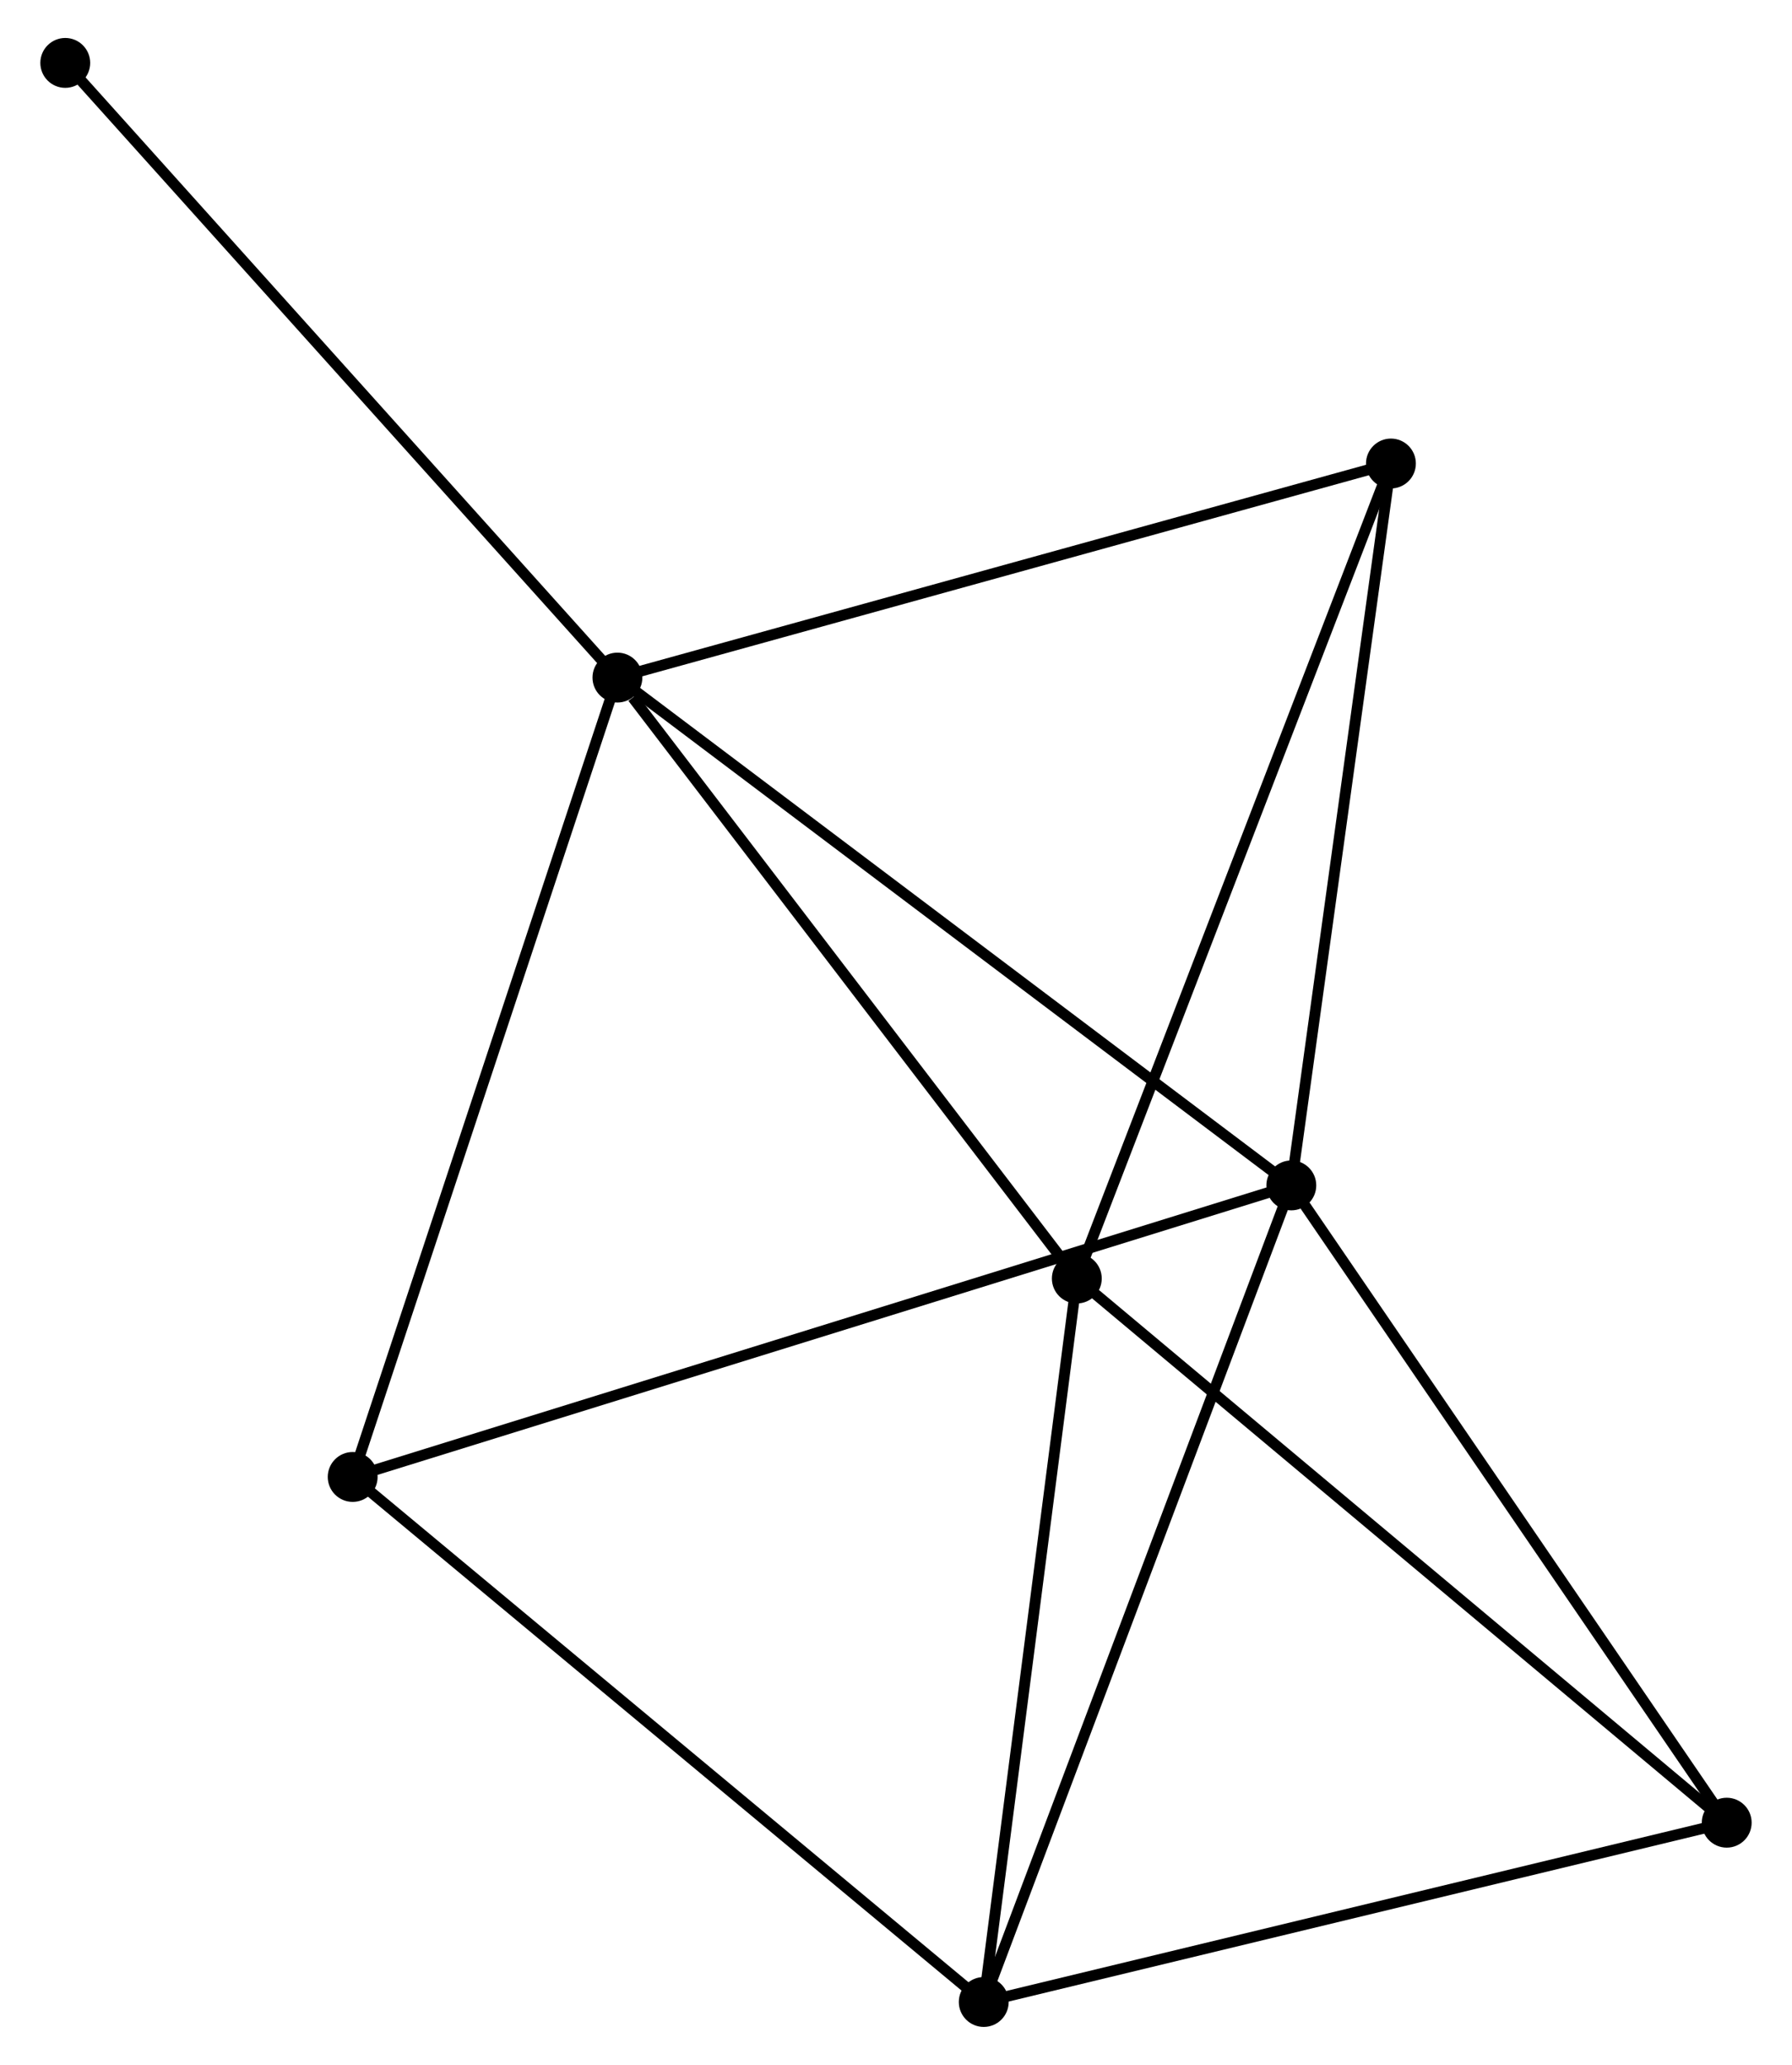 <?xml version="1.0" encoding="UTF-8" standalone="no"?>
<!DOCTYPE svg PUBLIC "-//W3C//DTD SVG 1.1//EN"
 "http://www.w3.org/Graphics/SVG/1.1/DTD/svg11.dtd">
<!-- Generated by graphviz version 2.36.0 (20140111.2315)
 -->
<!-- Title: %3 Pages: 1 -->
<svg width="165pt" height="190pt"
 viewBox="0.00 0.00 164.88 190.37" xmlns="http://www.w3.org/2000/svg" xmlns:xlink="http://www.w3.org/1999/xlink">
<g id="graph0" class="graph" transform="scale(1 1) rotate(0) translate(4 186.375)">
<title>%3</title>
<!-- 0 -->
<g id="node1" class="node"><title>0</title>
<ellipse fill="black" stroke="black" cx="52.74" cy="-123.905" rx="1.8" ry="1.8"/>
</g>
<!-- 1 -->
<g id="node2" class="node"><title>1</title>
<ellipse fill="black" stroke="black" cx="114.91" cy="-77.086" rx="1.8" ry="1.8"/>
</g>
<!-- 0&#45;&#45;1 -->
<g id="edge1" class="edge"><title>0&#45;&#45;1</title>
<path fill="none" stroke="black" d="M54.277,-122.748C62.803,-116.326 104.237,-85.123 113.198,-78.374"/>
</g>
<!-- 2 -->
<g id="node3" class="node"><title>2</title>
<ellipse fill="black" stroke="black" cx="95.121" cy="-68.501" rx="1.8" ry="1.8"/>
</g>
<!-- 0&#45;&#45;2 -->
<g id="edge2" class="edge"><title>0&#45;&#45;2</title>
<path fill="none" stroke="black" d="M54.15,-122.062C60.7,-113.5 88.081,-77.704 93.993,-69.975"/>
</g>
<!-- 4 -->
<g id="node4" class="node"><title>4</title>
<ellipse fill="black" stroke="black" cx="124.1" cy="-143.641" rx="1.8" ry="1.8"/>
</g>
<!-- 0&#45;&#45;4 -->
<g id="edge3" class="edge"><title>0&#45;&#45;4</title>
<path fill="none" stroke="black" d="M54.504,-124.393C64.291,-127.1 111.849,-140.253 122.136,-143.098"/>
</g>
<!-- 5 -->
<g id="node5" class="node"><title>5</title>
<ellipse fill="black" stroke="black" cx="28.316" cy="-50.207" rx="1.8" ry="1.8"/>
</g>
<!-- 0&#45;&#45;5 -->
<g id="edge4" class="edge"><title>0&#45;&#45;5</title>
<path fill="none" stroke="black" d="M52.136,-122.083C48.757,-111.887 32.222,-61.995 28.898,-51.965"/>
</g>
<!-- 7 -->
<g id="node6" class="node"><title>7</title>
<ellipse fill="black" stroke="black" cx="1.8" cy="-180.575" rx="1.8" ry="1.8"/>
</g>
<!-- 0&#45;&#45;7 -->
<g id="edge5" class="edge"><title>0&#45;&#45;7</title>
<path fill="none" stroke="black" d="M51.481,-125.306C44.495,-133.078 10.545,-170.846 3.202,-179.015"/>
</g>
<!-- 1&#45;&#45;4 -->
<g id="edge7" class="edge"><title>1&#45;&#45;4</title>
<path fill="none" stroke="black" d="M115.175,-79.006C116.517,-88.725 122.548,-132.401 123.851,-141.839"/>
</g>
<!-- 1&#45;&#45;5 -->
<g id="edge8" class="edge"><title>1&#45;&#45;5</title>
<path fill="none" stroke="black" d="M113.101,-76.524C101.832,-73.026 41.355,-54.255 30.114,-50.766"/>
</g>
<!-- 3 -->
<g id="node7" class="node"><title>3</title>
<ellipse fill="black" stroke="black" cx="86.535" cy="-1.8" rx="1.8" ry="1.8"/>
</g>
<!-- 1&#45;&#45;3 -->
<g id="edge6" class="edge"><title>1&#45;&#45;3</title>
<path fill="none" stroke="black" d="M114.208,-75.225C110.283,-64.809 91.073,-13.841 87.212,-3.596"/>
</g>
<!-- 6 -->
<g id="node8" class="node"><title>6</title>
<ellipse fill="black" stroke="black" cx="155.078" cy="-18.331" rx="1.8" ry="1.8"/>
</g>
<!-- 1&#45;&#45;6 -->
<g id="edge9" class="edge"><title>1&#45;&#45;6</title>
<path fill="none" stroke="black" d="M116.068,-75.391C121.934,-66.811 148.294,-28.253 153.99,-19.922"/>
</g>
<!-- 2&#45;&#45;4 -->
<g id="edge11" class="edge"><title>2&#45;&#45;4</title>
<path fill="none" stroke="black" d="M95.837,-70.358C99.846,-80.754 119.465,-131.623 123.409,-141.848"/>
</g>
<!-- 2&#45;&#45;3 -->
<g id="edge10" class="edge"><title>2&#45;&#45;3</title>
<path fill="none" stroke="black" d="M94.873,-66.576C93.619,-56.836 87.985,-13.064 86.768,-3.606"/>
</g>
<!-- 2&#45;&#45;6 -->
<g id="edge12" class="edge"><title>2&#45;&#45;6</title>
<path fill="none" stroke="black" d="M96.603,-67.261C104.826,-60.38 144.785,-26.944 153.427,-19.712"/>
</g>
<!-- 3&#45;&#45;5 -->
<g id="edge13" class="edge"><title>3&#45;&#45;5</title>
<path fill="none" stroke="black" d="M85.096,-2.997C77.111,-9.636 38.31,-41.897 29.918,-48.875"/>
</g>
<!-- 3&#45;&#45;6 -->
<g id="edge14" class="edge"><title>3&#45;&#45;6</title>
<path fill="none" stroke="black" d="M88.513,-2.277C98.522,-4.691 143.502,-15.539 153.222,-17.884"/>
</g>
</g>
</svg>
